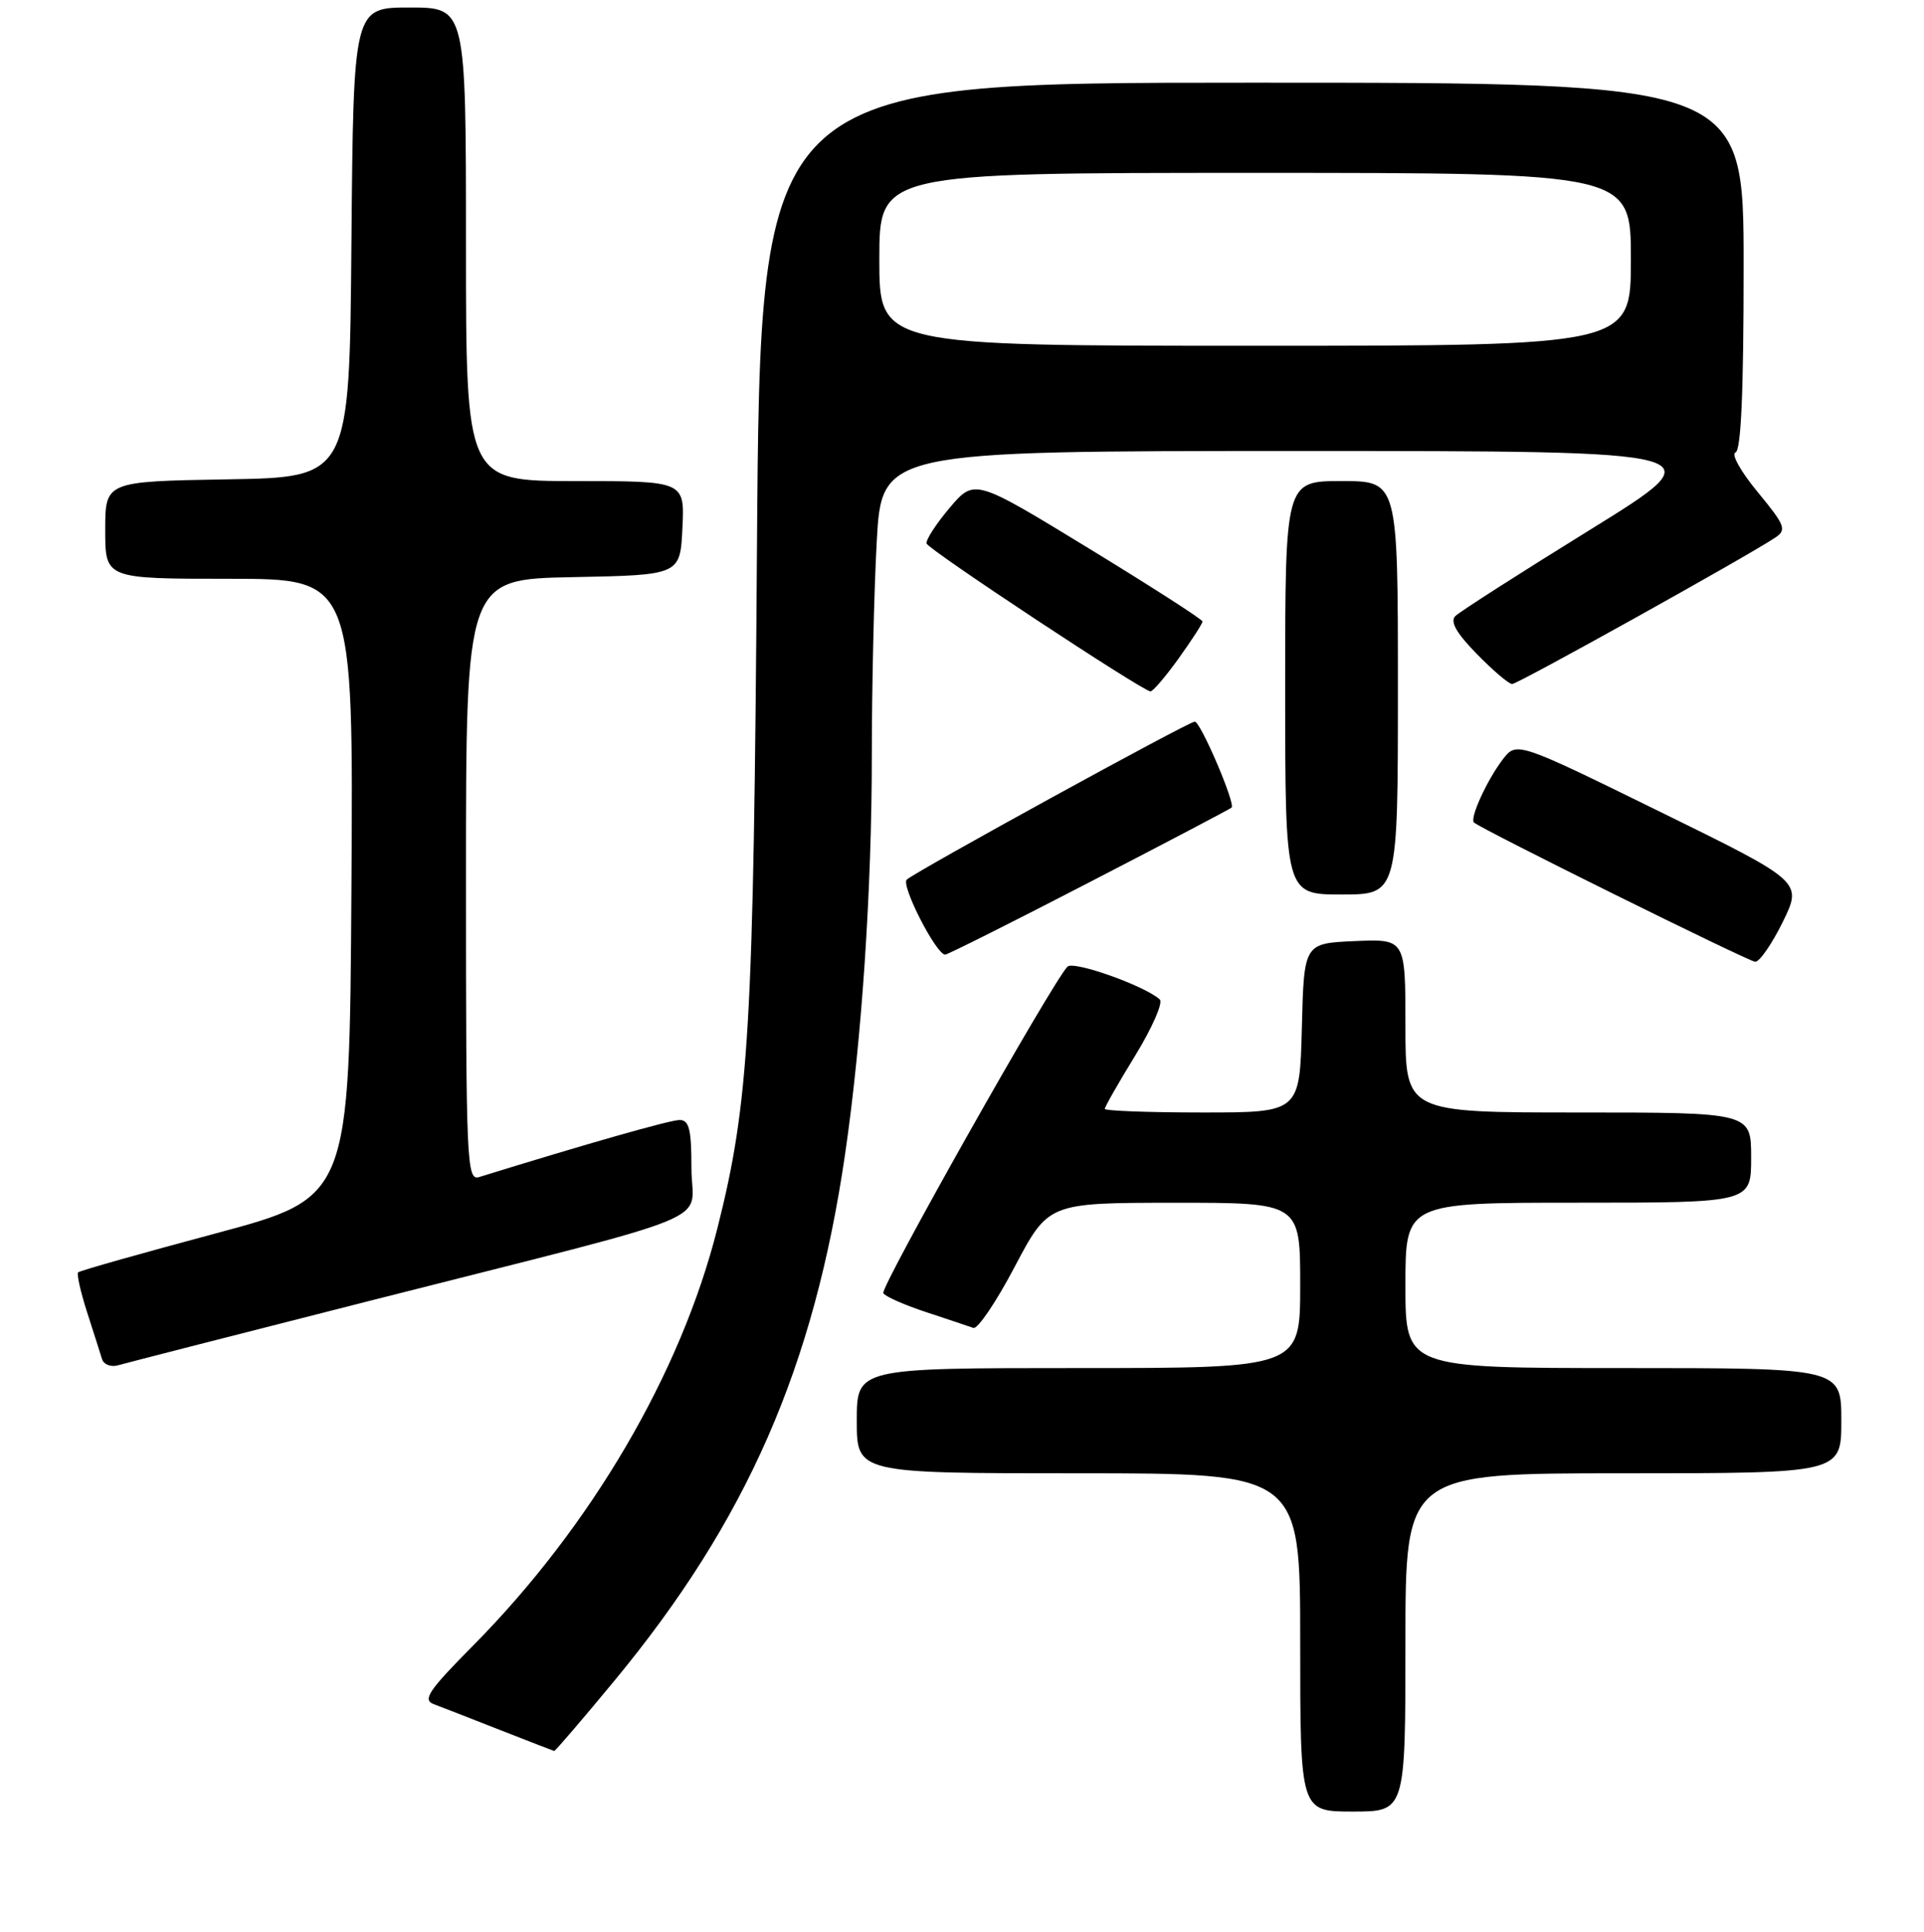 <?xml version="1.0" encoding="UTF-8" standalone="no"?>
<!DOCTYPE svg PUBLIC "-//W3C//DTD SVG 1.1//EN" "http://www.w3.org/Graphics/SVG/1.1/DTD/svg11.dtd" >
<svg xmlns="http://www.w3.org/2000/svg" xmlns:xlink="http://www.w3.org/1999/xlink" version="1.1" viewBox="0 0 256 257">
 <g >
 <path fill="currentColor"
d=" M 187.00 218.50 C 187.00 196.00 187.00 196.00 216.00 196.00 C 245.00 196.00 245.00 196.00 245.00 189.00 C 245.00 182.00 245.00 182.00 216.00 182.00 C 187.00 182.00 187.00 182.00 187.00 171.00 C 187.00 160.00 187.00 160.00 210.00 160.00 C 233.00 160.00 233.00 160.00 233.00 154.00 C 233.00 148.00 233.00 148.00 210.00 148.00 C 187.00 148.00 187.00 148.00 187.00 136.45 C 187.00 124.91 187.00 124.91 180.25 125.20 C 173.50 125.50 173.50 125.50 173.22 136.75 C 172.93 148.00 172.93 148.00 159.97 148.00 C 152.84 148.00 147.00 147.78 147.00 147.52 C 147.00 147.25 148.83 144.04 151.07 140.39 C 153.31 136.73 154.77 133.39 154.32 132.97 C 152.39 131.17 142.83 127.77 142.03 128.60 C 139.96 130.76 117.08 171.32 117.53 172.04 C 117.80 172.49 120.38 173.62 123.26 174.57 C 126.14 175.52 128.96 176.46 129.51 176.66 C 130.07 176.87 132.55 173.21 135.01 168.53 C 139.50 160.02 139.50 160.02 156.25 160.01 C 173.00 160.00 173.00 160.00 173.00 171.00 C 173.00 182.00 173.00 182.00 143.50 182.00 C 114.00 182.00 114.00 182.00 114.00 189.00 C 114.00 196.00 114.00 196.00 143.50 196.00 C 173.00 196.00 173.00 196.00 173.00 218.50 C 173.00 241.00 173.00 241.00 180.00 241.00 C 187.00 241.00 187.00 241.00 187.00 218.50 Z  M 81.74 223.61 C 99.38 202.27 108.31 181.87 112.45 153.50 C 114.67 138.28 116.00 118.35 116.00 100.46 C 116.00 91.58 116.29 78.84 116.65 72.16 C 117.31 60.00 117.31 60.00 172.90 60.00 C 228.50 60.00 228.50 60.00 211.60 70.46 C 202.30 76.21 194.22 81.38 193.64 81.96 C 192.91 82.69 193.78 84.22 196.50 87.00 C 198.65 89.20 200.76 91.00 201.20 91.00 C 201.96 91.00 232.63 73.93 236.21 71.52 C 237.76 70.48 237.53 69.90 233.87 65.46 C 231.64 62.77 230.31 60.40 230.91 60.20 C 231.66 59.95 232.00 52.17 232.00 35.42 C 232.00 11.00 232.00 11.00 166.58 11.00 C 101.16 11.00 101.16 11.00 100.72 72.75 C 100.27 136.72 99.70 146.61 95.44 163.46 C 90.58 182.71 78.65 203.06 62.93 218.94 C 57.04 224.88 56.19 226.14 57.70 226.71 C 58.69 227.08 62.65 228.62 66.50 230.14 C 70.35 231.65 73.61 232.91 73.74 232.94 C 73.87 232.97 77.47 228.78 81.74 223.61 Z  M 49.50 172.98 C 97.18 160.87 92.00 163.00 92.00 155.43 C 92.00 150.23 91.70 149.00 90.42 149.00 C 89.15 149.00 77.93 152.20 63.75 156.59 C 62.10 157.10 62.00 154.77 62.00 117.09 C 62.00 77.05 62.00 77.05 76.25 76.78 C 90.50 76.50 90.50 76.50 90.80 70.25 C 91.10 64.00 91.10 64.00 76.55 64.00 C 62.00 64.00 62.00 64.00 62.00 32.50 C 62.00 1.00 62.00 1.00 54.51 1.00 C 47.03 1.00 47.03 1.00 46.76 32.25 C 46.50 63.50 46.50 63.50 30.25 63.77 C 14.00 64.05 14.00 64.05 14.00 70.52 C 14.00 77.00 14.00 77.00 30.51 77.00 C 47.02 77.00 47.02 77.00 46.76 118.16 C 46.50 159.32 46.50 159.32 28.65 164.10 C 18.83 166.73 10.61 169.05 10.40 169.27 C 10.18 169.48 10.72 171.87 11.59 174.58 C 12.46 177.29 13.36 180.09 13.58 180.82 C 13.81 181.54 14.78 181.91 15.75 181.62 C 16.71 181.34 31.90 177.45 49.50 172.98 Z  M 237.21 122.65 C 239.83 117.29 239.83 117.29 220.81 107.96 C 201.79 98.63 201.79 98.63 199.93 101.06 C 197.85 103.79 195.53 108.87 196.12 109.42 C 197.07 110.30 232.62 127.90 233.54 127.95 C 234.11 127.98 235.76 125.59 237.21 122.65 Z  M 144.92 117.39 C 155.14 112.11 163.66 107.63 163.87 107.44 C 164.42 106.93 159.74 96.00 158.97 96.00 C 158.16 96.00 121.85 115.92 120.65 117.02 C 119.84 117.76 124.57 127.00 125.76 127.00 C 126.08 127.00 134.70 122.68 144.92 117.39 Z  M 186.00 91.50 C 186.00 64.00 186.00 64.00 178.50 64.00 C 171.00 64.00 171.00 64.00 171.00 91.50 C 171.00 119.00 171.00 119.00 178.50 119.00 C 186.00 119.00 186.00 119.00 186.00 91.50 Z  M 156.83 87.59 C 158.57 85.16 160.00 82.95 160.00 82.68 C 160.00 82.41 153.17 78.02 144.83 72.93 C 129.66 63.67 129.66 63.67 126.34 67.58 C 124.52 69.74 123.15 71.86 123.29 72.31 C 123.54 73.14 152.03 91.95 153.08 91.98 C 153.40 91.99 155.09 90.01 156.83 87.59 Z  M 117.00 34.50 C 117.00 23.00 117.00 23.00 167.00 23.00 C 217.00 23.00 217.00 23.00 217.00 34.50 C 217.00 46.00 217.00 46.00 167.00 46.00 C 117.00 46.00 117.00 46.00 117.00 34.50 Z "/>
</g>
</svg>